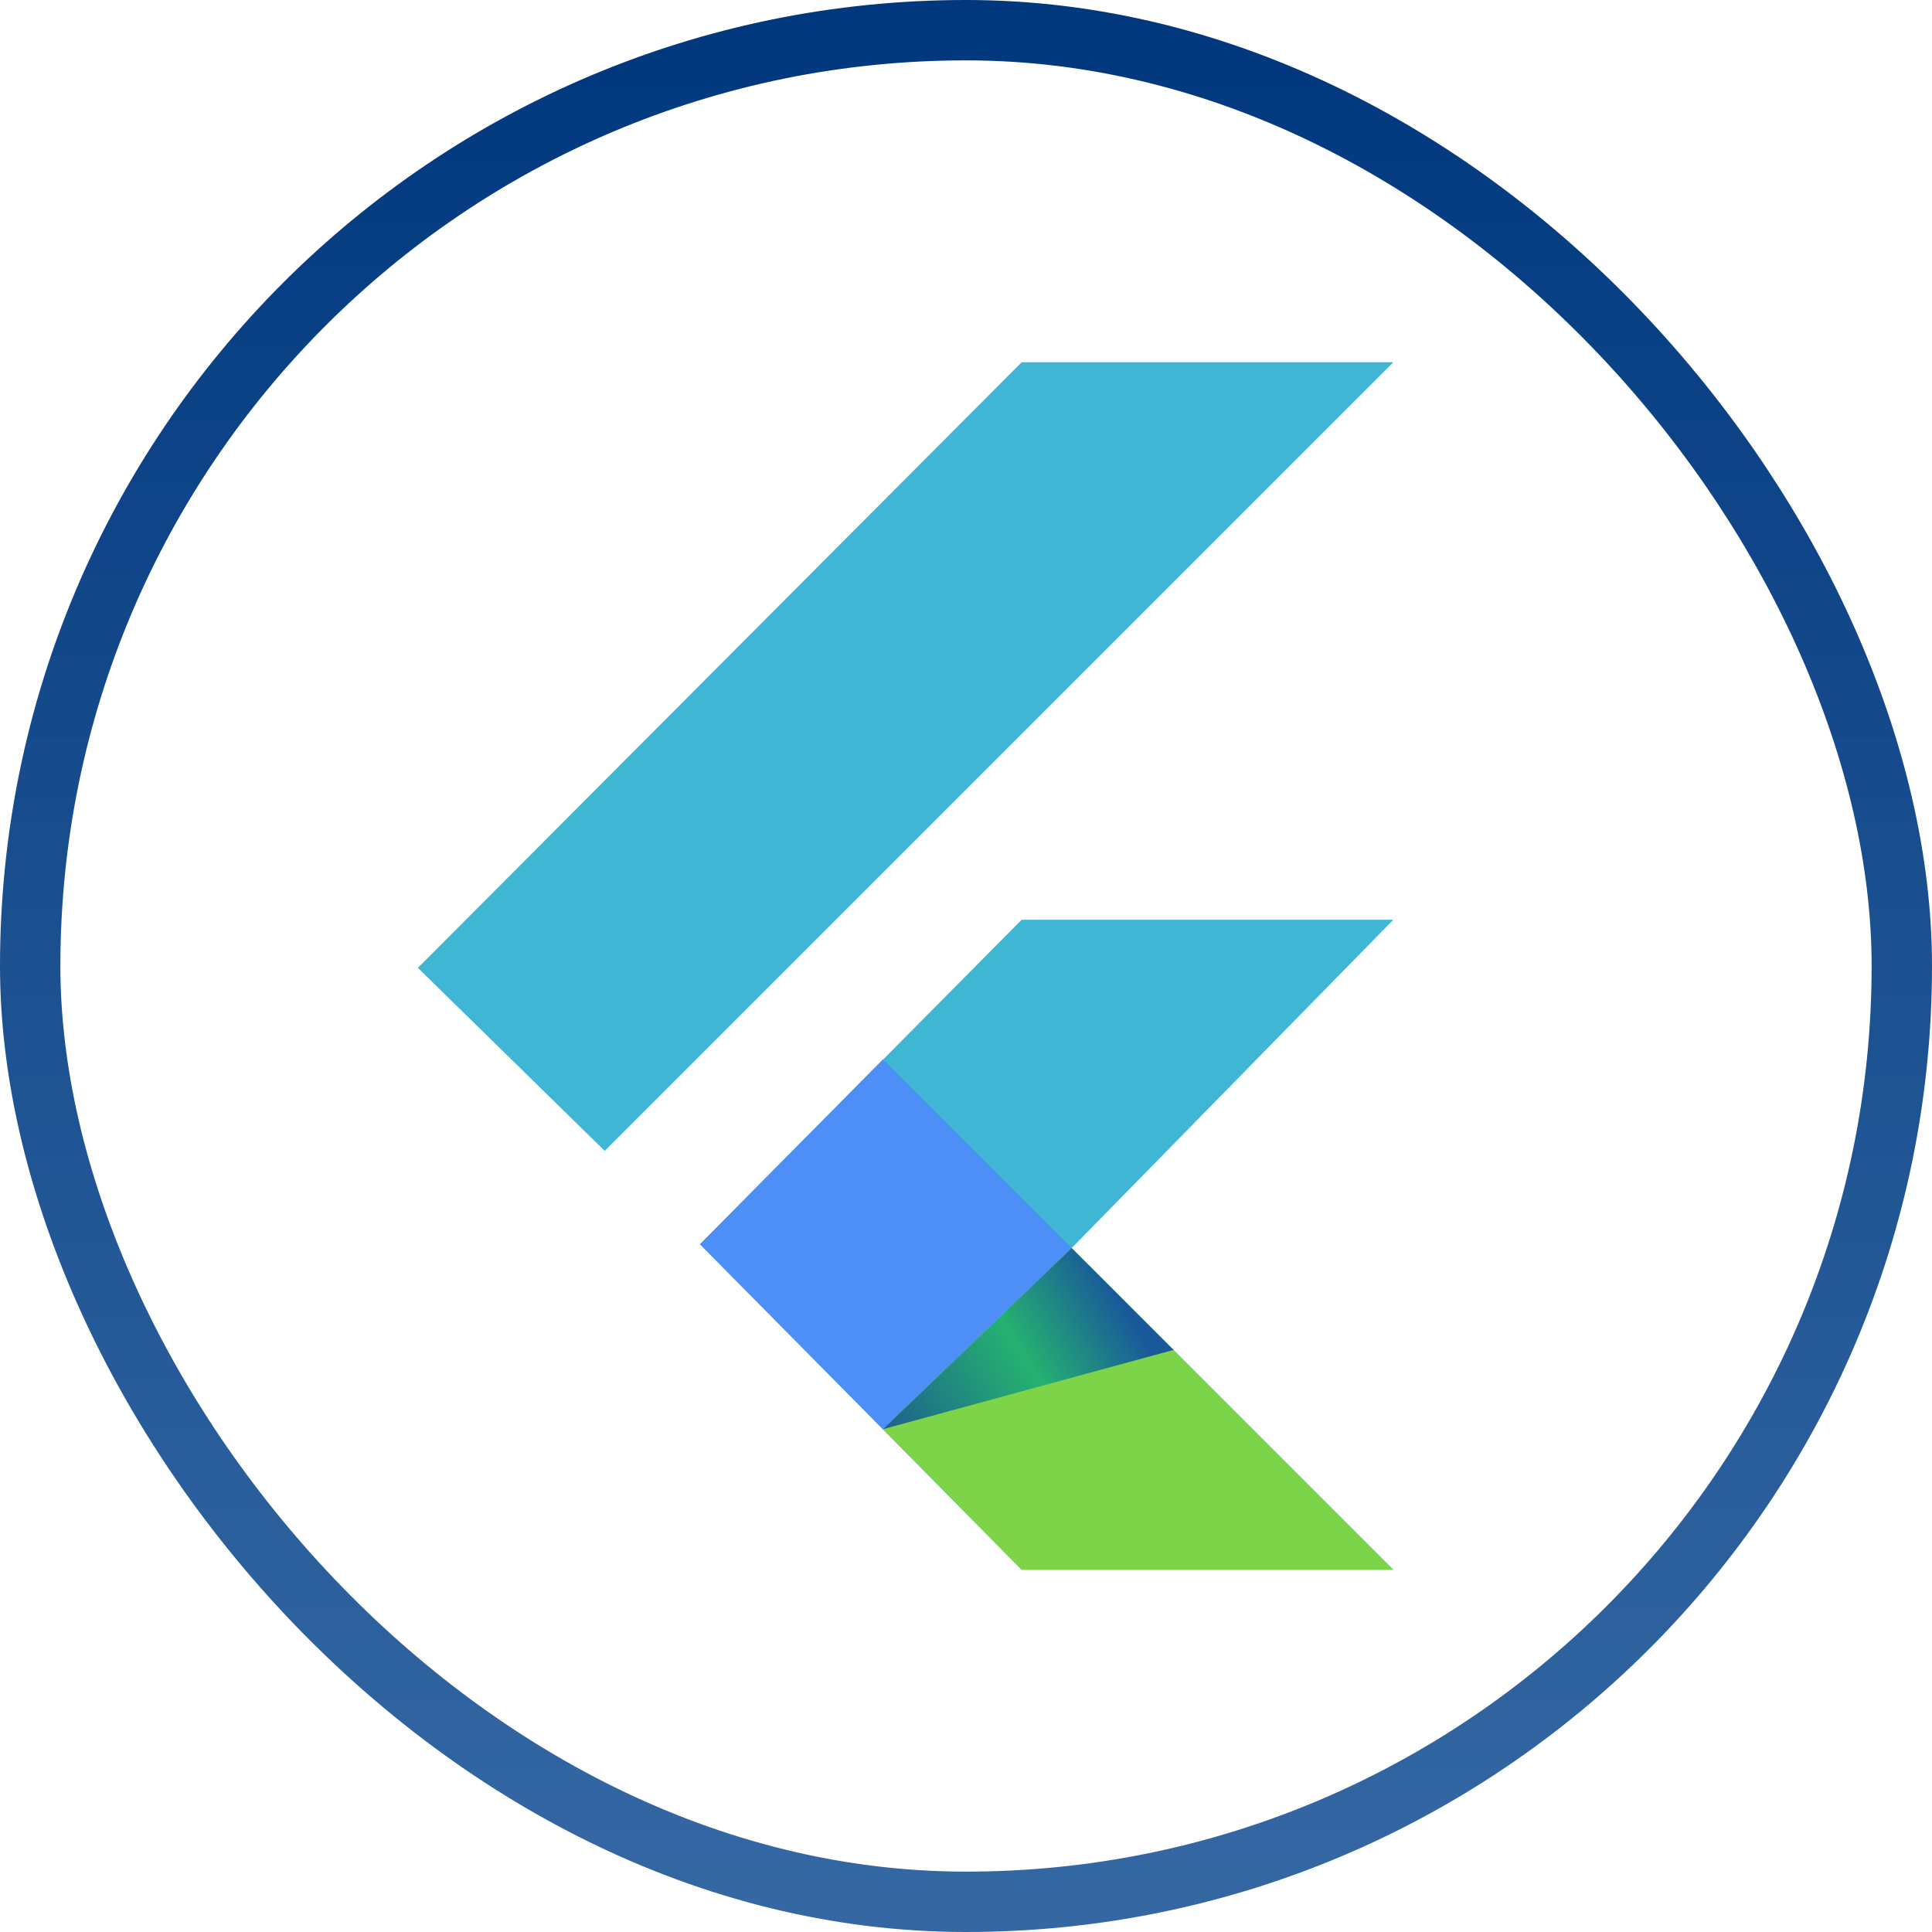 <svg width="32" height="32" viewBox="0 0 32 32" fill="none" xmlns="http://www.w3.org/2000/svg">
<g filter="url(#filter0_i_28_1972)">
<rect x="0.5" y="0.5" width="31" height="31" rx="15.5" stroke="url(#paint0_linear_28_1972)"/>
</g>
<path d="M6.922 16.031L16.922 6H23.078L10.016 19.062L6.922 16.031ZM16.922 26H23.078L17.75 20.672L23.078 15.234H16.922L11.594 20.609L16.922 26Z" fill="#3FB6D3"/>
<path d="M17.75 20.672L14.625 17.547L11.594 20.609L14.625 23.672L17.75 20.672Z" fill="#4E8EF7"/>
<path d="M23.078 26L17.75 20.672L14.625 23.672L16.922 26H23.078Z" fill="#7DD449"/>
<path d="M14.625 23.672L19.438 22.359L17.75 20.672L14.625 23.672Z" fill="url(#paint1_linear_28_1972)"/>
<defs>
<filter id="filter0_i_28_1972" x="0" y="0" width="32" height="32" filterUnits="userSpaceOnUse" color-interpolation-filters="sRGB">
<feFlood flood-opacity="0" result="BackgroundImageFix"/>
<feBlend mode="normal" in="SourceGraphic" in2="BackgroundImageFix" result="shape"/>
<feColorMatrix in="SourceAlpha" type="matrix" values="0 0 0 0 0 0 0 0 0 0 0 0 0 0 0 0 0 0 127 0" result="hardAlpha"/>
<feOffset/>
<feGaussianBlur stdDeviation="6"/>
<feComposite in2="hardAlpha" operator="arithmetic" k2="-1" k3="1"/>
<feColorMatrix type="matrix" values="0 0 0 0 1 0 0 0 0 1 0 0 0 0 1 0 0 0 0.2 0"/>
<feBlend mode="normal" in2="shape" result="effect1_innerShadow_28_1972"/>
</filter>
<linearGradient id="paint0_linear_28_1972" x1="16" y1="0" x2="16" y2="32" gradientUnits="userSpaceOnUse">
<stop stop-color="#00377D"/>
<stop offset="1" stop-color="#1A5497" stop-opacity="0.882"/>
</linearGradient>
<linearGradient id="paint1_linear_28_1972" x1="14.276" y1="24.181" x2="18.566" y2="21.531" gradientUnits="userSpaceOnUse">
<stop stop-color="#1B4E94"/>
<stop offset="0.63" stop-color="#25B270"/>
<stop offset="1" stop-color="#19599A"/>
</linearGradient>
</defs>
</svg>
